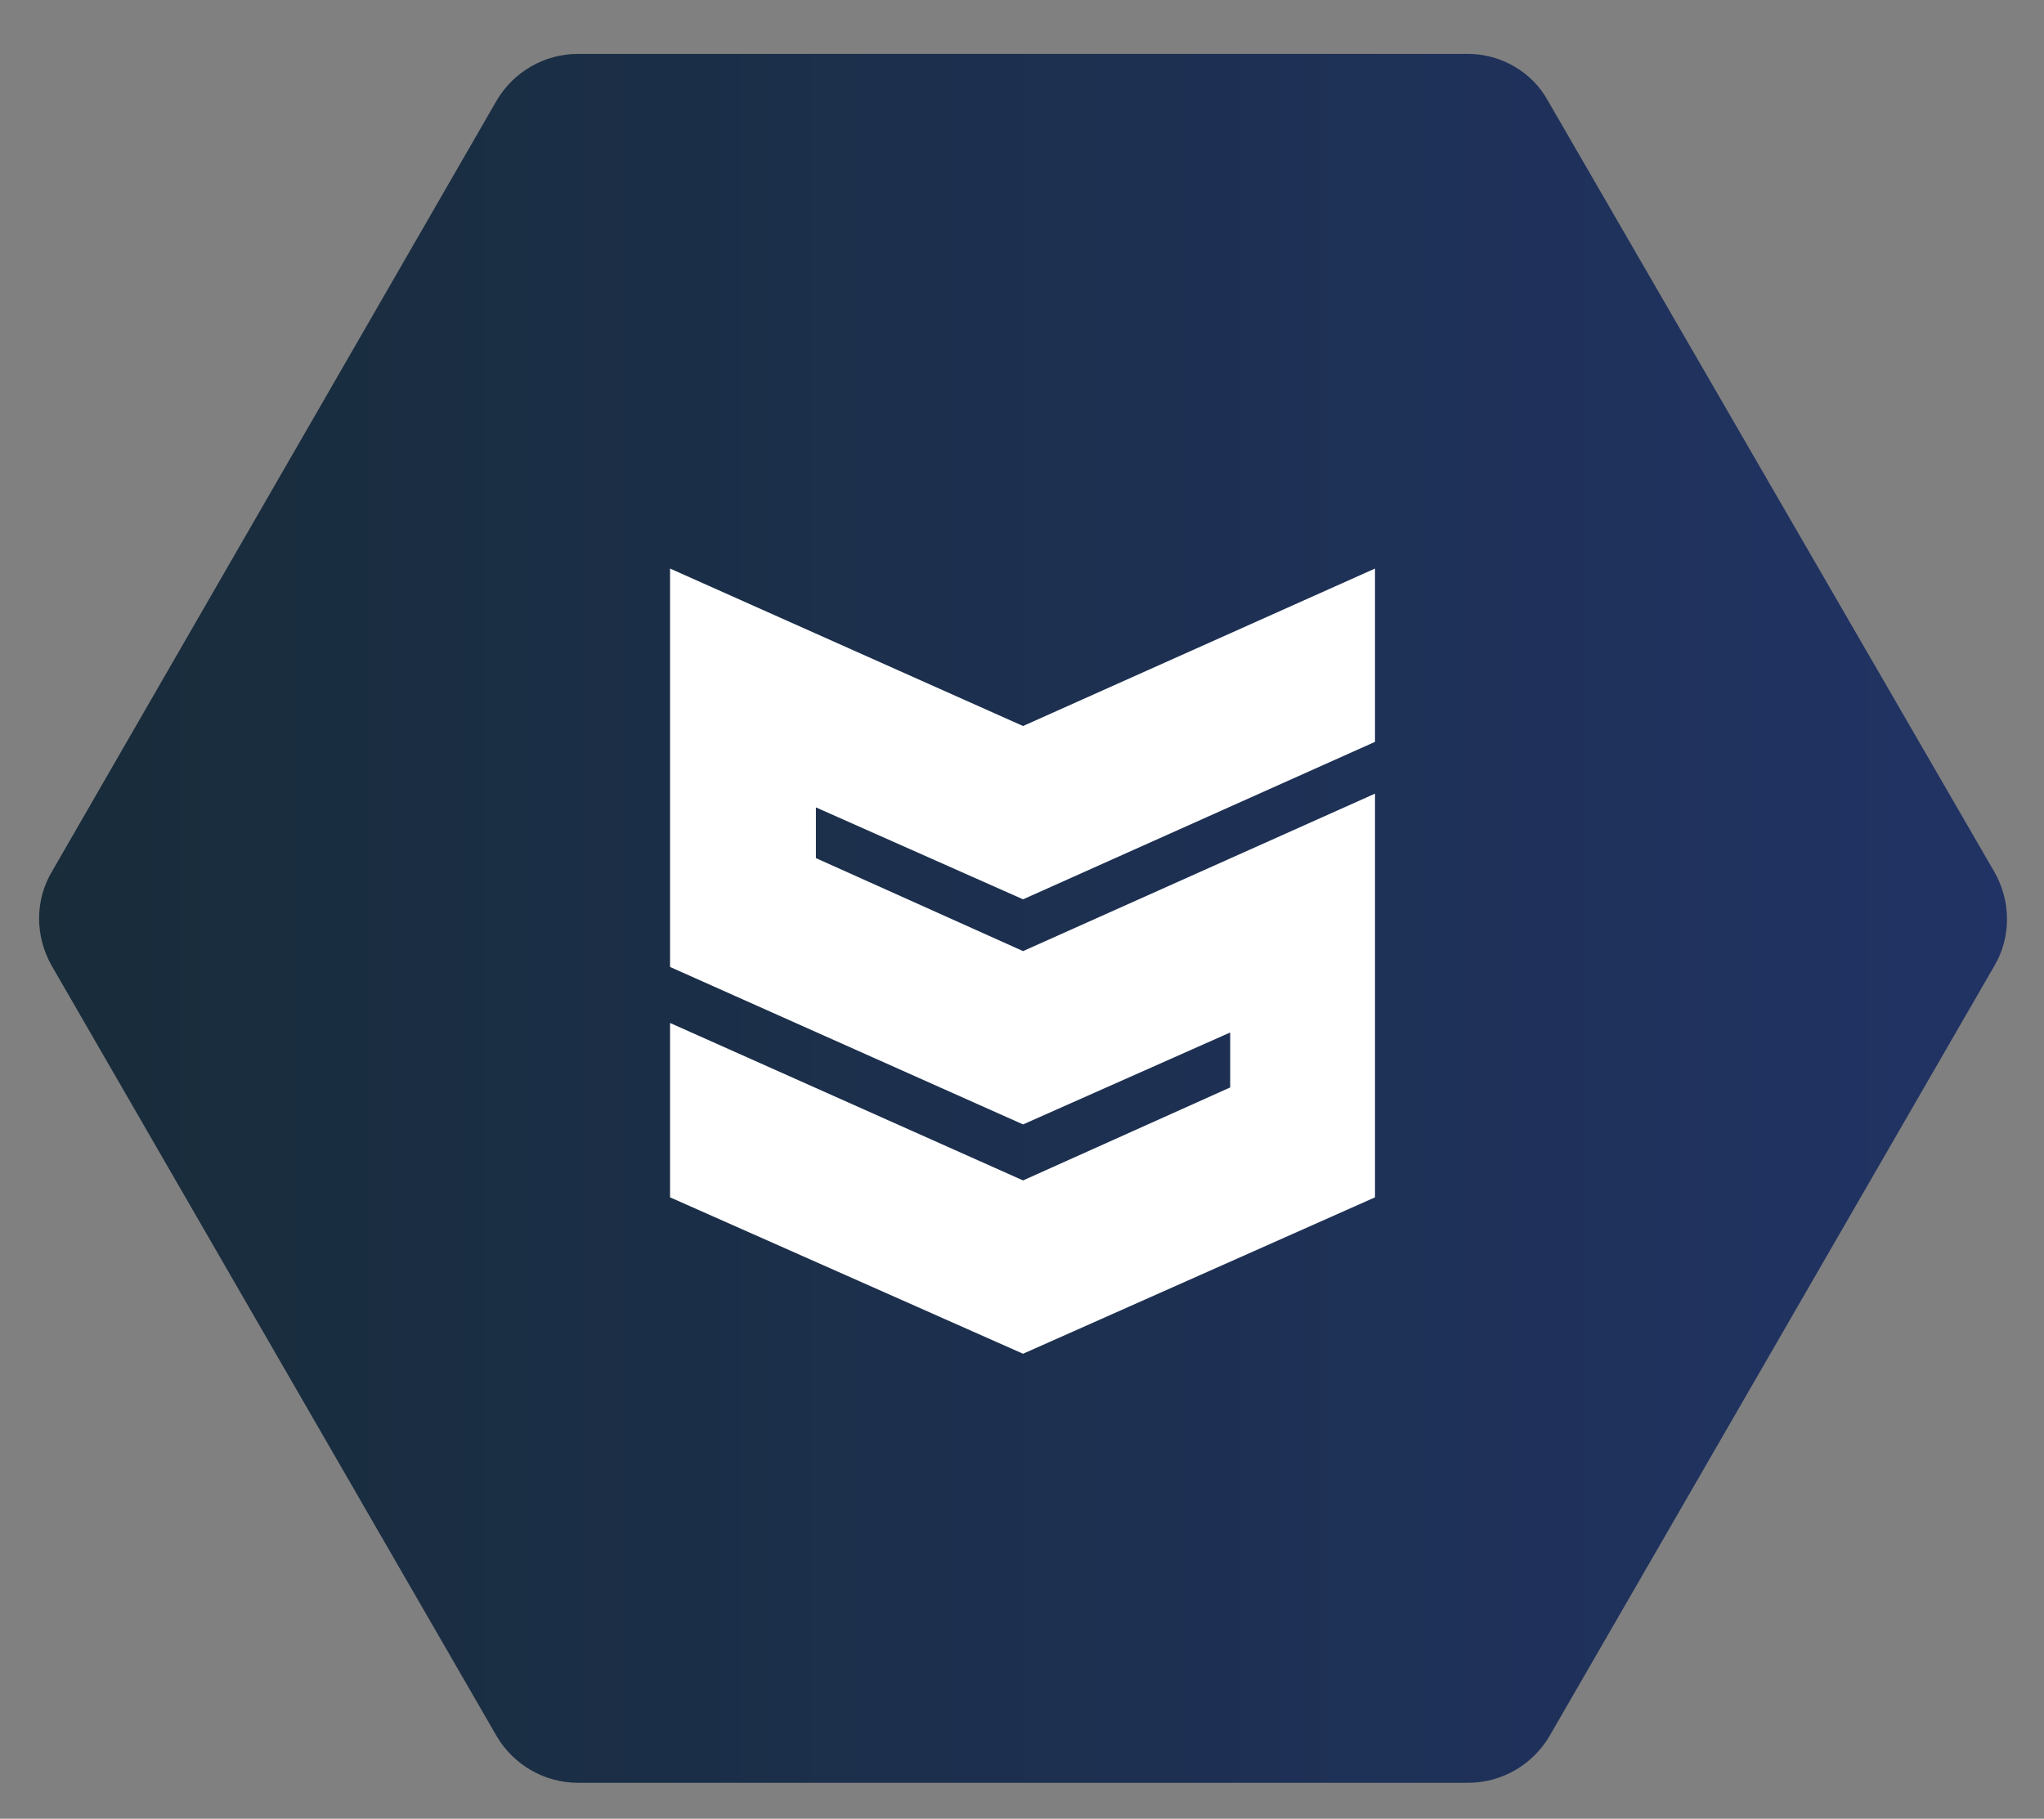 <?xml version="1.0" encoding="utf-8"?><svg xmlns="http://www.w3.org/2000/svg" viewBox="0 0 193.4 172.1"><rect x="0" y="0" width="193.4" height="172.1" fill="#808080" stroke="none"/><linearGradient id="a" gradientUnits="userSpaceOnUse" x1="3.721" y1="86.907" x2="189.834" y2="86.907"><stop offset="0" stop-color="#182c3a"/><stop offset="1" stop-color="#213364"/></linearGradient><path d="M138.9 5.1H54.7c-3.2 0-6.1 1.7-7.7 4.4l-42.1 73c-1.6 2.7-1.6 6.1 0 8.9L47 164.3c1.6 2.7 4.5 4.4 7.7 4.4h84.2c3.2 0 6.1-1.7 7.7-4.4l42.1-72.9c1.6-2.7 1.6-6.1 0-8.9L146.5 9.6c-1.5-2.8-4.5-4.5-7.6-4.5z" fill="url(#a)"/><path fill="#fff" d="M96.8 85.1l33.3-14.9V53.8L96.8 68.7 63.4 53.8V91.5l33.4 14.9 19.6-8.7v5.2l-19.6 8.8-33.4-14.9v16.5l33.4 14.8 33.3-14.8V75.1L96.8 90l-19.6-8.8v-4.8z"/></svg>